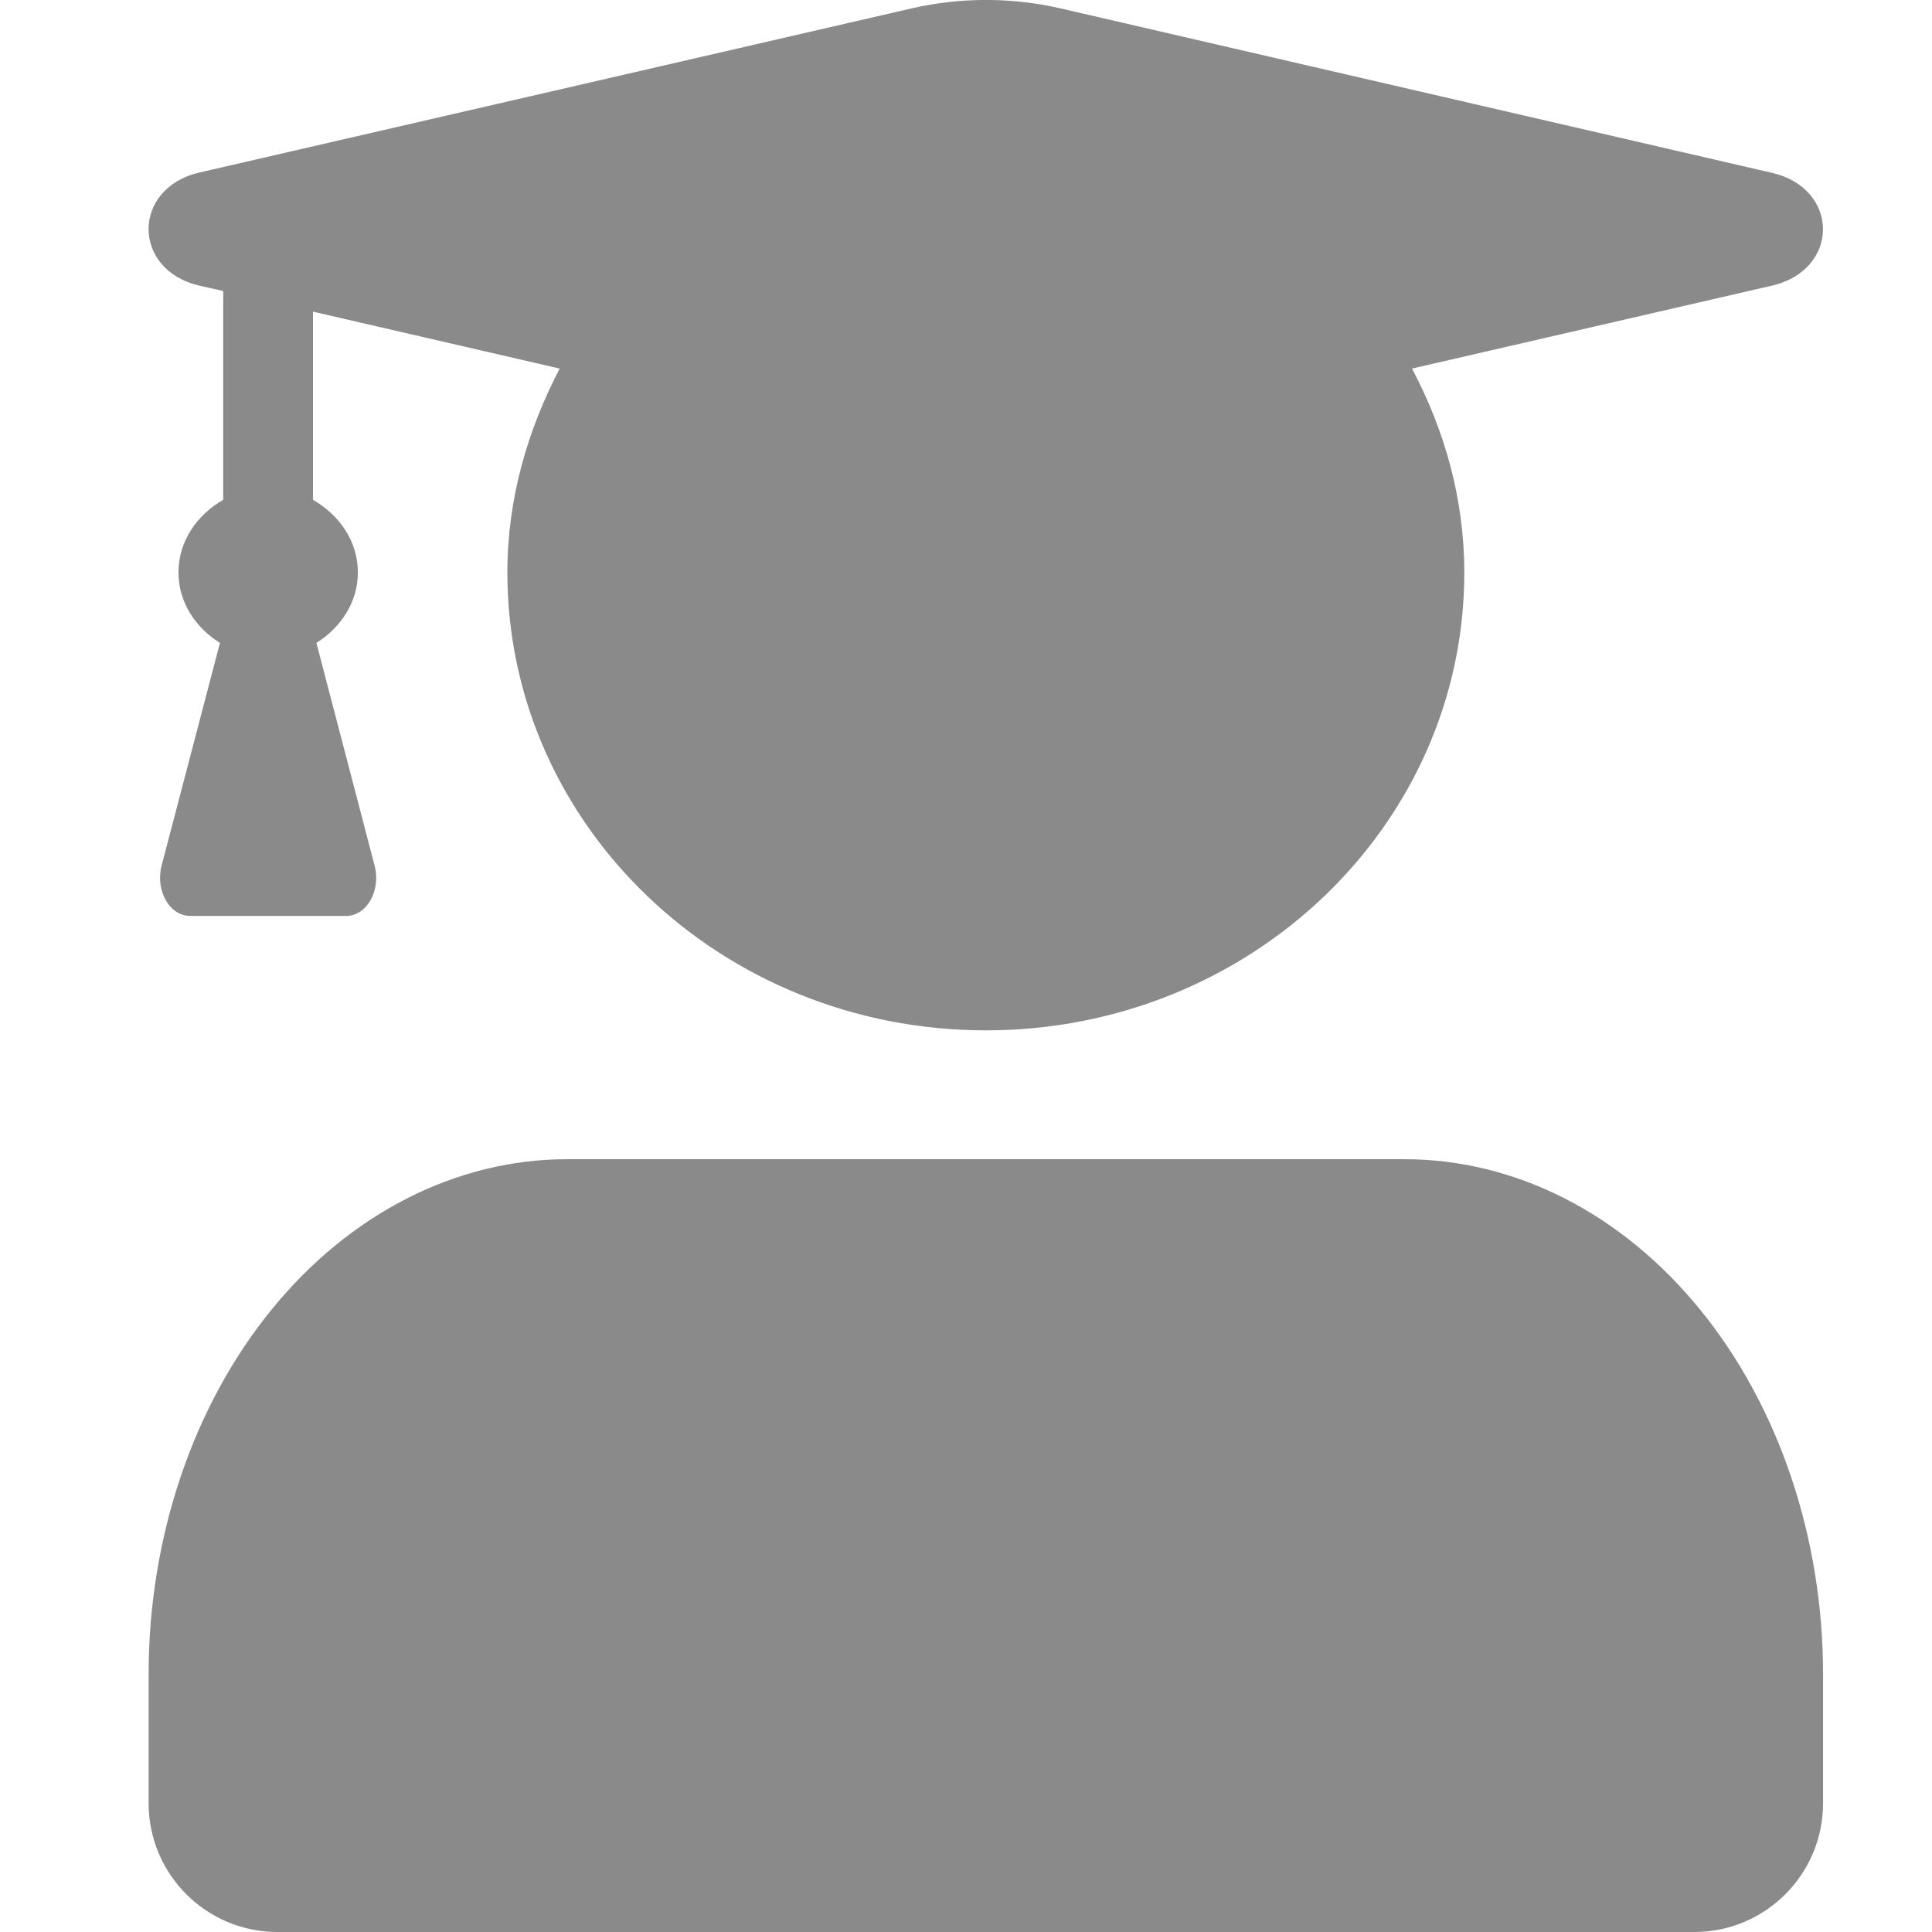 <svg width="13" height="13" viewBox="0 0 13 13" fill="none" xmlns="http://www.w3.org/2000/svg">
<g clip-path="url(#clip0)">
<path d="M11.442 8.815C11.97 9.465 12.267 10.347 12.267 11.267V12.133C12.267 12.612 11.879 13 11.4 13H1.867C1.388 13 1 12.612 1 12.133V11.267C1 10.347 1.297 9.465 1.825 8.815C2.353 8.165 3.07 7.8 3.817 7.8H9.45C10.197 7.8 10.914 8.165 11.442 8.815Z" fill="#8A8A8A"/>
<path d="M1.341 1.922L1.502 1.958V3.363C1.326 3.465 1.201 3.64 1.201 3.852C1.201 4.054 1.316 4.223 1.48 4.326L1.087 5.826C1.045 5.992 1.14 6.163 1.279 6.163H2.33C2.468 6.163 2.564 5.992 2.521 5.826L2.129 4.326C2.292 4.223 2.408 4.054 2.408 3.852C2.408 3.64 2.282 3.465 2.106 3.363V2.097L3.766 2.48C3.55 2.894 3.414 3.356 3.414 3.852C3.414 5.554 4.855 6.933 6.634 6.933C8.412 6.933 9.853 5.554 9.853 3.852C9.853 3.356 9.72 2.894 9.501 2.48L11.923 1.922C12.381 1.816 12.381 1.269 11.923 1.163L7.134 0.056C6.807 -0.019 6.463 -0.019 6.136 0.056L1.341 1.161C0.886 1.267 0.886 1.816 1.341 1.922Z" fill="#8A8A8A"/>
</g>
<defs>
<clipPath id="clip0">
<rect width="12.999" height="13" fill="white"/>
</clipPath>
</defs>
</svg>

